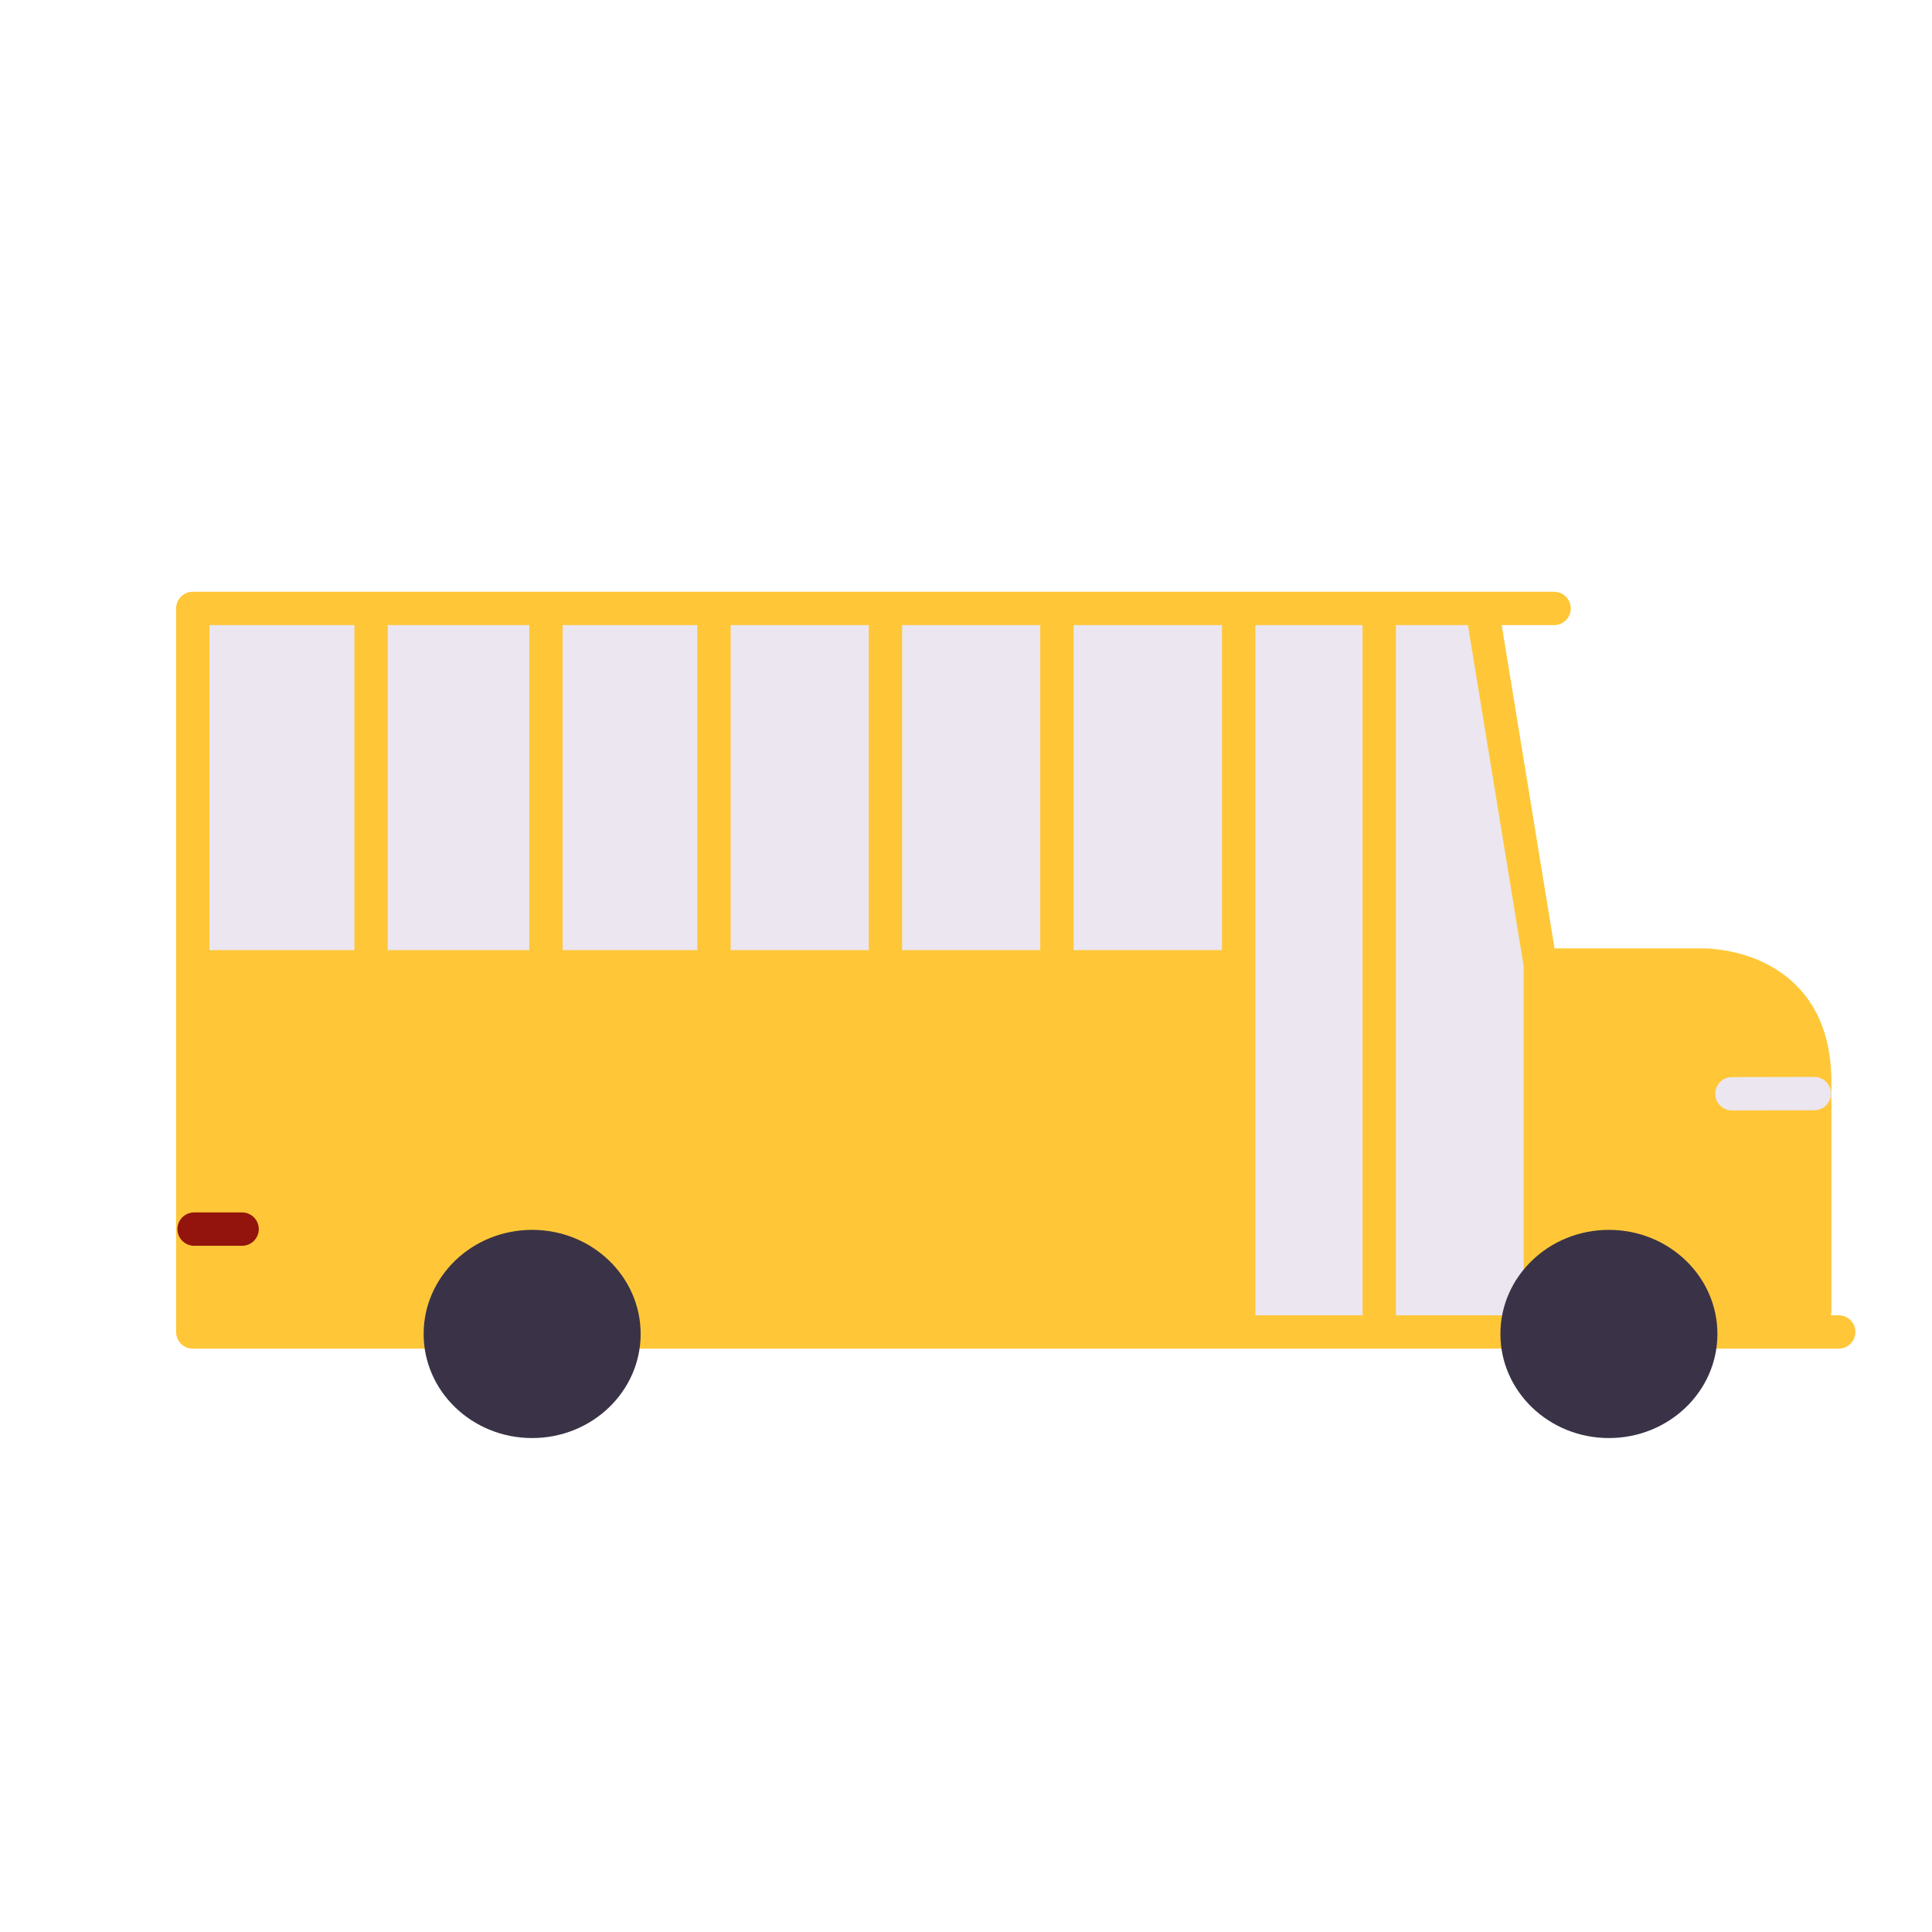 <svg xmlns="http://www.w3.org/2000/svg" xmlns:xlink="http://www.w3.org/1999/xlink" viewBox="0 0 430 430" width="430" height="430" preserveAspectRatio="xMidYMid meet" style="width: 100%; height: 100%; transform: translate3d(0px, 0px, 0px); content-visibility: visible;"><defs><clipPath id="__lottie_element_4672"><rect width="430" height="430" x="0" y="0"/></clipPath><clipPath id="__lottie_element_4674"><path d="M0,0 L430,0 L430,430 L0,430z"/></clipPath></defs><g clip-path="url(#__lottie_element_4672)"><g clip-path="url(#__lottie_element_4674)" transform="matrix(1,0,0,1,0,0)" opacity="1" style="display: block;"><g transform="matrix(1.06,0,0,1.06,373.369,255.622)" opacity="1" style="display: block;"><g opacity="1" transform="matrix(1,0,0,1,0,0)"><path class="secondary" fill="rgb(255,199,56)" fill-opacity="1" d=" M-28.8,-38.519 C-28.8,-38.519 5.04,-38.519 5.04,-38.519 C5.04,-38.519 28.8,-39.239 28.8,-14.039 C28.8,11.161 28.8,38.521 28.8,38.521 C28.8,38.521 -28.8,38.521 -28.8,38.521 C-28.8,38.521 -28.8,-38.519 -28.8,-38.519z"/></g></g><g transform="matrix(1.06,0,0,1.06,291.325,215.937)" opacity="1" style="display: block;"><g opacity="1" transform="matrix(1,0,0,1,0,0)"><path class="primary" fill="rgb(235,230,239)" fill-opacity="1" d=" M-14.76,-75.96 C-14.76,-75.96 -14.76,75.96 -14.76,75.96 C-14.76,75.96 14.76,75.96 14.76,75.96 C14.76,75.96 14.76,-75.96 14.76,-75.96 C14.76,-75.96 -14.76,-75.96 -14.76,-75.96z"/></g></g><g transform="matrix(1.06,0,0,1.06,324.906,215.937)" opacity="1" style="display: block;"><g opacity="1" transform="matrix(1,0,0,1,0,0)"><path class="primary" fill="rgb(235,230,239)" fill-opacity="1" d=" M-16.92,-75.96 C-16.92,-75.96 -16.92,75.96 -16.92,75.96 C-16.92,75.96 16.92,75.96 16.92,75.96 C16.92,75.96 16.92,-1.08 16.92,-1.08 C16.92,-1.08 4.68,-75.96 4.68,-75.96 C4.68,-75.96 -16.92,-75.96 -16.92,-75.96z"/></g></g><g transform="matrix(1.06,0,0,1.06,62.747,175.297)" opacity="1" style="display: block;"><g opacity="1" transform="matrix(1,0,0,1,0,0)"><path class="primary" fill="rgb(235,230,239)" fill-opacity="1" d=" M-18.72,-37.62 C-18.72,-37.62 -18.72,37.62 -18.72,37.62 C-18.72,37.62 18.72,37.62 18.72,37.62 C18.72,37.62 18.72,-37.62 18.72,-37.62 C18.72,-37.62 -18.72,-37.62 -18.72,-37.62z"/></g></g><g transform="matrix(1.06,0,0,1.06,102.052,175.297)" opacity="1" style="display: block;"><g opacity="1" transform="matrix(1,0,0,1,0,0)"><path class="primary" fill="rgb(235,230,239)" fill-opacity="1" d=" M-18.36,-37.62 C-18.36,-37.62 -18.36,37.62 -18.36,37.62 C-18.36,37.62 18.36,37.62 18.36,37.62 C18.36,37.62 18.36,-37.62 18.36,-37.62 C18.36,-37.62 -18.36,-37.62 -18.36,-37.62z"/></g></g><g transform="matrix(1.06,0,0,1.06,140.212,175.297)" opacity="1" style="display: block;"><g opacity="1" transform="matrix(1,0,0,1,0,0)"><path class="primary" fill="rgb(235,230,239)" fill-opacity="1" d=" M-17.64,-37.62 C-17.64,-37.62 -17.64,37.62 -17.64,37.62 C-17.64,37.62 17.64,37.62 17.64,37.62 C17.64,37.62 17.64,-37.62 17.64,-37.62 C17.64,-37.62 -17.64,-37.62 -17.64,-37.62z"/></g></g><g transform="matrix(1.06,0,0,1.06,177.99,175.297)" opacity="1" style="display: block;"><g opacity="1" transform="matrix(1,0,0,1,0,0)"><path class="primary" fill="rgb(235,230,239)" fill-opacity="1" d=" M-18,-37.62 C-18,-37.62 -18,37.62 -18,37.62 C-18,37.62 18,37.62 18,37.62 C18,37.62 18,-37.62 18,-37.62 C18,-37.62 -18,-37.62 -18,-37.62z"/></g></g><g transform="matrix(1.06,0,0,1.06,216.15,175.297)" opacity="1" style="display: block;"><g opacity="1" transform="matrix(1,0,0,1,0,0)"><path class="primary" fill="rgb(235,230,239)" fill-opacity="1" d=" M-18,-37.62 C-18,-37.62 -18,37.62 -18,37.62 C-18,37.62 18,37.62 18,37.62 C18,37.62 18,-37.62 18,-37.62 C18,-37.62 -18,-37.62 -18,-37.62z"/></g></g><g transform="matrix(1.06,0,0,1.06,255.455,175.297)" opacity="1" style="display: block;"><g opacity="1" transform="matrix(1,0,0,1,0,0)"><path class="primary" fill="rgb(235,230,239)" fill-opacity="1" d=" M-19.08,-37.62 C-19.08,-37.62 -19.08,37.62 -19.08,37.62 C-19.08,37.62 19.08,37.62 19.08,37.62 C19.08,37.62 19.08,-37.62 19.08,-37.62 C19.08,-37.62 -19.08,-37.62 -19.08,-37.62z"/></g></g><g transform="matrix(1.06,0,0,1.06,159.521,255.624)" opacity="1" style="display: block;"><g opacity="1" transform="matrix(1,0,0,1,0,0)"><path class="secondary" fill="rgb(255,199,56)" fill-opacity="1" d=" M-110.017,-37.8 C-110.017,-37.8 -110.017,38.52 -110.017,38.52 C-110.017,38.52 110.017,38.52 110.017,38.52 C110.017,38.52 110.017,-38.52 110.017,-38.52 C110.017,-38.52 -110.017,-37.8 -110.017,-37.8z"/></g></g><g transform="matrix(1.06,0,0,1.06,157.002,243.031)" opacity="0.5" style="mix-blend-mode: multiply; display: block;"><g opacity="1" transform="matrix(1,0,0,1,0,0)" style="mix-blend-mode: multiply;"><path class="secondary" fill="rgb(255,199,56)" fill-opacity="1" d=" M84.6,3.5 C84.6,3.5 -84.6,3.5 -84.6,3.5 C-86.533,3.5 -88.1,1.933 -88.1,0 C-88.1,-1.933 -86.533,-3.5 -84.6,-3.5 C-84.6,-3.5 84.6,-3.5 84.6,-3.5 C86.533,-3.5 88.1,-1.933 88.1,0 C88.1,1.933 86.533,3.5 84.6,3.5z"/></g></g><g transform="matrix(1.06,0,0,1.06,225.69,228)" opacity="1" style="display: block;"><g opacity="1" transform="matrix(1,0,0,1,0,0)"><path class="secondary" fill="rgb(255,199,56)" fill-opacity="1" d=" M173.16,61.08 C173.16,61.08 171.513,61.08 171.513,61.08 C171.577,60.816 171.62,60.544 171.62,60.26 C171.62,60.26 171.62,12.02 171.62,12.02 C171.62,3.352 169.049,-3.539 163.979,-8.458 C156.204,-16.001 145.364,-15.983 144.32,-15.96 C144.32,-15.96 113.494,-15.96 113.494,-15.96 C113.494,-15.96 102.399,-83.84 102.399,-83.84 C102.399,-83.84 113.4,-83.84 113.4,-83.84 C115.333,-83.84 116.9,-85.407 116.9,-87.34 C116.9,-89.273 115.333,-90.84 113.4,-90.84 C113.4,-90.84 98.28,-90.84 98.28,-90.84 C98.28,-90.84 -172.44,-90.84 -172.44,-90.84 C-174.373,-90.84 -175.94,-89.273 -175.94,-87.34 C-175.94,-87.34 -175.94,64.58 -175.94,64.58 C-175.94,66.513 -174.373,68.08 -172.44,68.08 C-172.44,68.08 -116.64,68.08 -116.64,68.08 C-114.707,68.08 -113.14,66.513 -113.14,64.58 C-113.14,62.647 -114.707,61.08 -116.64,61.08 C-116.64,61.08 -168.94,61.08 -168.94,61.08 C-168.94,61.08 -168.94,-8.638 -168.94,-8.638 C-168.94,-8.638 43.66,-8.661 43.66,-8.661 C43.66,-8.661 43.66,61.08 43.66,61.08 C43.66,61.08 -97.66,61.08 -97.66,61.08 C-99.593,61.08 -101.16,62.647 -101.16,64.58 C-101.16,66.513 -99.593,68.08 -97.66,68.08 C-97.66,68.08 112.979,68.08 112.979,68.08 C114.912,68.08 116.479,66.513 116.479,64.58 C116.479,62.647 114.912,61.08 112.979,61.08 C112.979,61.08 80.18,61.08 80.18,61.08 C80.18,61.08 80.18,-83.84 80.18,-83.84 C80.18,-83.84 95.306,-83.84 95.306,-83.84 C95.306,-83.84 107.02,-12.176 107.02,-12.176 C107.02,-12.176 107.02,57.58 107.02,57.58 C107.02,59.513 108.587,61.08 110.52,61.08 C112.453,61.08 114.02,59.513 114.02,57.58 C114.02,57.58 114.02,-8.96 114.02,-8.96 C114.02,-8.96 144.454,-8.961 144.454,-8.961 C144.527,-8.961 153.309,-9.096 159.146,-3.392 C162.778,0.157 164.62,5.343 164.62,12.02 C164.62,12.02 164.62,60.26 164.62,60.26 C164.62,60.544 164.663,60.816 164.727,61.08 C164.727,61.08 133.915,61.08 133.915,61.08 C131.982,61.08 130.415,62.647 130.415,64.58 C130.415,66.513 131.982,68.08 133.915,68.08 C133.915,68.08 173.16,68.08 173.16,68.08 C175.093,68.08 176.66,66.513 176.66,64.58 C176.66,62.647 175.093,61.08 173.16,61.08z M-138.5,-15.6 C-138.5,-15.6 -168.94,-15.6 -168.94,-15.6 C-168.94,-15.6 -168.94,-83.84 -168.94,-83.84 C-168.94,-83.84 -138.5,-83.84 -138.5,-83.84 C-138.5,-83.84 -138.5,-15.6 -138.5,-15.6z M-101.78,-15.6 C-101.78,-15.6 -131.5,-15.6 -131.5,-15.6 C-131.5,-15.6 -131.5,-83.84 -131.5,-83.84 C-131.5,-83.84 -101.78,-83.84 -101.78,-83.84 C-101.78,-83.84 -101.78,-15.6 -101.78,-15.6z M-66.5,-15.6 C-66.5,-15.6 -94.78,-15.6 -94.78,-15.6 C-94.78,-15.6 -94.78,-83.84 -94.78,-83.84 C-94.78,-83.84 -66.5,-83.84 -66.5,-83.84 C-66.5,-83.84 -66.5,-15.6 -66.5,-15.6z M-30.5,-15.6 C-30.5,-15.6 -59.5,-15.6 -59.5,-15.6 C-59.5,-15.6 -59.5,-83.84 -59.5,-83.84 C-59.5,-83.84 -30.5,-83.84 -30.5,-83.84 C-30.5,-83.84 -30.5,-15.6 -30.5,-15.6z M5.5,-15.6 C5.5,-15.6 -23.5,-15.6 -23.5,-15.6 C-23.5,-15.6 -23.5,-83.84 -23.5,-83.84 C-23.5,-83.84 5.5,-83.84 5.5,-83.84 C5.5,-83.84 5.5,-15.6 5.5,-15.6z M43.66,-15.6 C43.66,-15.6 12.5,-15.6 12.5,-15.6 C12.5,-15.6 12.5,-83.84 12.5,-83.84 C12.5,-83.84 43.66,-83.84 43.66,-83.84 C43.66,-83.84 43.66,-15.6 43.66,-15.6z M73.18,61.08 C73.18,61.08 50.66,61.08 50.66,61.08 C50.66,61.08 50.66,-83.84 50.66,-83.84 C50.66,-83.84 73.18,-83.84 73.18,-83.84 C73.18,-83.84 73.18,61.08 73.18,61.08z"/></g></g><g transform="matrix(1.06,0,0,1.06,394.641,243.412)" opacity="1" style="display: block;"><g opacity="1" transform="matrix(1,0,0,1,0,0)"><path class="primary" fill="rgb(235,230,239)" fill-opacity="1" d=" M-8.789,3.515 C-10.653,3.441 -12.144,1.908 -12.148,0.025 C-12.152,-1.908 -10.588,-3.478 -8.655,-3.482 C-8.655,-3.482 8.64,-3.518 8.64,-3.518 C10.543,-3.531 12.144,-1.959 12.148,-0.025 C12.152,1.908 10.588,3.478 8.655,3.482 C8.655,3.482 -8.64,3.518 -8.64,3.518 C-8.69,3.518 -8.739,3.517 -8.789,3.515z"/></g></g><g transform="matrix(1.082,0,0,1.038,118.437,296.896)" opacity="1" style="display: block;"><g opacity="1" transform="matrix(1,0,0,1,0,0)"><path class="tertiary" fill="rgb(58,51,71)" fill-opacity="1" d=" M22.32,0 C22.32,12.327 12.327,22.32 0,22.32 C-12.327,22.32 -22.32,12.327 -22.32,0 C-22.32,-12.327 -12.327,-22.32 0,-22.32 C12.327,-22.32 22.32,-12.327 22.32,0z"/></g></g><g transform="matrix(1.082,0,0,1.038,358.091,296.896)" opacity="1" style="display: block;"><g opacity="1" transform="matrix(1,0,0,1,0,0)"><path class="tertiary" fill="rgb(58,51,71)" fill-opacity="1" d=" M22.32,0 C22.32,12.327 12.327,22.32 0,22.32 C-12.327,22.32 -22.32,12.327 -22.32,0 C-22.32,-12.327 -12.327,-22.32 0,-22.32 C12.327,-22.32 22.32,-12.327 22.32,0z"/></g></g><g transform="matrix(1.06,0,0,1.06,48.543,273.559)" opacity="1" style="display: block;"><g opacity="1" transform="matrix(1,0,0,1,0,0)"><path class="quaternary" fill="rgb(146,20,12)" fill-opacity="1" d=" M5.04,3.5 C5.04,3.5 -5.04,3.5 -5.04,3.5 C-6.973,3.5 -8.54,1.933 -8.54,0 C-8.54,-1.933 -6.973,-3.5 -5.04,-3.5 C-5.04,-3.5 5.04,-3.5 5.04,-3.5 C6.973,-3.5 8.54,-1.933 8.54,0 C8.54,1.933 6.973,3.5 5.04,3.5z"/></g></g></g></g></svg>